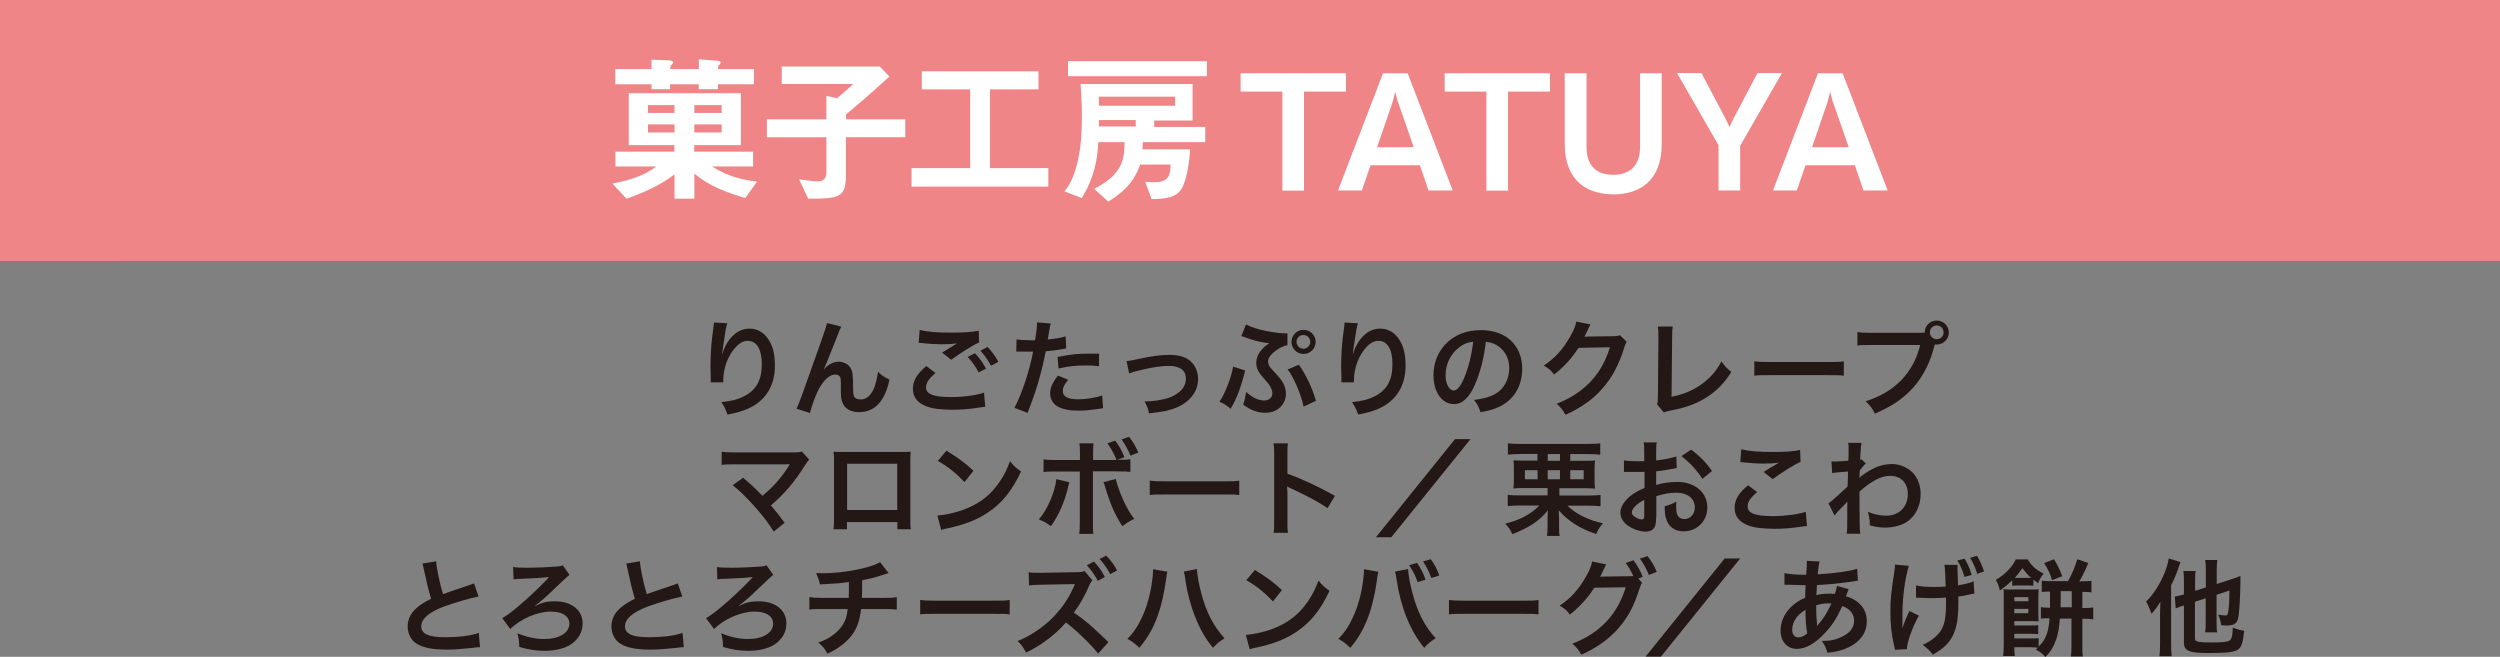 <?xml version="1.0" encoding="UTF-8"?>
<svg xmlns="http://www.w3.org/2000/svg" viewBox="0 0 167.6 44.03">
  <rect x="0" y="0" width="167.6" height="44.03" fill="#808080" stroke="none"/>
  <defs>
    <style>
      .cls-1 {
        mix-blend-mode: multiply;
      }

      .cls-1, .cls-2 {
        fill: #ef8586;
      }

      .cls-3 {
        isolation: isolate;
      }

      .cls-4 {
        fill: #231815;
      }

      .cls-5 {
        fill: #fff;
      }
    </style>
  </defs>
  <g class="cls-3">
    <g id="_レイヤー_2" data-name="レイヤー_2">
      <g id="_テキスト_xFF08_B_xFF09_" data-name="テキスト_xFF08_B_xFF09_">
        <g>
          <rect class="cls-2" width="167.6" height="17.49"/>
          <rect class="cls-1" width="8.29" height="17.49"/>
          <g>
            <path class="cls-4" d="M48.76,21.67c-.08.24-.12.42-.25,1.35-.05.29-.08.53-.09.7h.02s.01-.04.04-.15c.07-.25.25-.59.44-.83.39-.48.82-.71,1.33-.71.48,0,.9.22,1.2.63.35.47.5,1.04.5,1.86,0,1.35-.63,2.36-1.81,2.88-.36.16-.85.3-1.37.39-.14-.4-.22-.55-.41-.83.7-.08,1.11-.18,1.53-.4.81-.41,1.18-1.08,1.18-2.14,0-1.01-.34-1.57-.94-1.57-.27,0-.51.12-.76.37-.55.57-.88,1.43-.88,2.26v.15h-.84s0-.06,0-.08v-.13c0-.2-.02-.72-.02-.86,0-.57.04-1.34.1-1.83l.11-.87c.01-.12.02-.15.02-.24l.89.05Z"/>
            <path class="cls-4" d="M55.2,24.81s.04-.05.13-.15c.22-.25.59-.41.9-.41s.63.16.78.4c.14.22.18.48.18,1.28,0,.5.03.64.15.75.08.06.2.1.37.1.37,0,.67-.26.88-.75.13-.32.23-.75.27-1.11.23.24.34.31.77.53-.3,1.45-.99,2.18-2.04,2.18-.54,0-.93-.21-1.1-.61-.08-.18-.12-.43-.12-.78v-.07c0-.25,0-.42,0-.49,0-.22-.01-.32-.05-.41-.05-.1-.18-.16-.32-.16-.38,0-.77.35-1.11.98-.21.4-.5,1.18-.59,1.6l-.9-.29c.1-.2.16-.37.39-.98q1.61-4.48,1.66-4.76l.95.24c-.1.19-.13.27-.34.81-.4,1.02-.71,1.79-.86,2.12h.01Z"/>
            <path class="cls-4" d="M62.72,25c-.44.37-.64.67-.64.97,0,.46.51.65,1.69.65.83,0,1.75-.13,2.2-.3l.08.96c-.13,0-.15,0-.31.03-.84.13-1.29.16-1.89.16-.76,0-1.38-.08-1.75-.23-.6-.24-.9-.62-.9-1.17s.27-1,.9-1.53l.61.46ZM61.66,22.12c.54.13,1.16.18,2.1.18.89,0,1.39-.04,1.85-.13l.03.79c-.42.18-1.28.72-1.87,1.16l-.61-.48c.44-.28.52-.33.69-.43.07-.04.09-.06.18-.11.05-.03.06-.03.15-.08-.31.04-.61.06-1.05.06-.36,0-.94-.03-1.28-.08-.08,0-.13-.01-.16-.01-.01,0-.05,0-.1,0l.06-.83ZM65.36,23.68c.31.33.5.59.74,1.03l-.49.26c-.23-.43-.43-.71-.74-1.04l.49-.25ZM66.44,24.52c-.21-.38-.44-.71-.71-1.01l.47-.25c.31.32.51.59.73.99l-.48.27Z"/>
            <path class="cls-4" d="M68.13,22.75c.25.04.53.06.94.06.08,0,.16,0,.32,0,.06-.34.13-.88.13-1.07,0-.03,0-.07,0-.13l.92.08q-.05.16-.13.67c-.04.2-.04.24-.07.4.52-.05.85-.11,1.2-.21l.04.81q-.06,0-.22.04c-.36.07-.92.14-1.15.15-.08.43-.25,1.18-.43,1.81-.2.73-.32,1.08-.79,2.32l-.88-.34c.48-.89,1.02-2.52,1.25-3.77-.05,0-.08,0-.09,0h-.41s-.11,0-.22,0c-.12,0-.22,0-.28,0-.04,0-.07,0-.13,0l.02-.81ZM71.61,25.46c-.28.35-.36.53-.36.77,0,.36.35.54,1.05.54.51,0,1.18-.11,1.59-.26l.06.86c-.13.01-.18.02-.34.05-.58.08-.89.11-1.3.11-.62,0-1.07-.09-1.41-.28-.3-.17-.5-.51-.5-.86,0-.37.13-.69.52-1.21l.69.28ZM73.69,24.55c-.34-.04-.53-.05-.88-.05-.69,0-1.15.05-1.85.2l-.06-.77c.99-.19,1.33-.22,2.09-.22.19,0,.25,0,.69,0v.83Z"/>
            <path class="cls-4" d="M75.52,24.21q.2-.01.73-.13c.95-.21,1.58-.29,2.16-.29.8,0,1.34.23,1.65.71.17.27.26.56.26.9,0,.93-.66,1.69-1.77,2.04-.43.13-.61.16-1.52.27-.07-.35-.13-.48-.3-.8h.11c.26,0,.65-.04.99-.11.54-.1.85-.23,1.17-.48.34-.25.5-.56.5-.95,0-.55-.41-.84-1.15-.84-.48,0-1.02.08-1.84.27-.45.11-.57.14-.81.24l-.18-.84Z"/>
            <path class="cls-4" d="M83.48,24.83s-.02.08-.03.1c0,.03-.03.1-.05.21-.27,1-.56,1.72-.9,2.26-.27-.22-.44-.34-.75-.47.35-.47.79-1.6.92-2.35l.81.26ZM86.3,23.14c-.19.04-.36.11-.6.25-.45.29-.69.58-.69.84,0,.08.03.19.06.26.07.13.1.17.52.62.25.27.39.46.48.67.09.21.14.42.14.62,0,.36-.17.73-.45.96-.25.21-.56.31-.95.31-.5,0-.97-.17-1.47-.55.11-.3.14-.46.2-.85.39.37.83.58,1.21.58.32,0,.55-.2.55-.48,0-.12-.04-.25-.11-.39-.08-.18-.16-.27-.44-.59-.41-.45-.53-.71-.53-1.06,0-.32.13-.63.38-.91.14-.16.22-.22.5-.42h-.09s-.14-.02-.14-.02c-.43-.05-.82-.15-1.41-.37-.13-.05-.13-.05-.24-.08l.31-.78c.2.11.49.22.93.34.51.14,1.31.26,1.71.26.02,0,.07,0,.14,0v.82ZM87.08,24.45c.52.76.9,1.58,1.14,2.42l-.83.39c-.11-.69-.73-2.13-1.07-2.49l.76-.32ZM88.2,22.92c0,.45-.36.81-.81.81s-.81-.36-.81-.81.37-.81.81-.81.81.36.81.81ZM86.92,22.92c0,.25.21.46.46.46s.46-.21.46-.46-.2-.46-.46-.46-.46.2-.46.46Z"/>
            <path class="cls-4" d="M91.04,21.67c-.08.24-.12.42-.25,1.35-.05.29-.08.53-.09.7h.02s.01-.04.04-.15c.07-.25.25-.59.44-.83.39-.48.82-.71,1.33-.71.48,0,.9.22,1.2.63.35.47.5,1.04.5,1.86,0,1.35-.63,2.36-1.81,2.88-.36.16-.85.3-1.37.39-.14-.4-.22-.55-.41-.83.7-.08,1.11-.18,1.53-.4.81-.41,1.18-1.08,1.18-2.14,0-1.01-.34-1.57-.94-1.57-.27,0-.51.12-.76.37-.55.57-.88,1.43-.88,2.26v.15h-.84s0-.06,0-.08v-.13c0-.2-.02-.72-.02-.86,0-.57.04-1.34.1-1.83l.11-.87c.01-.12.02-.15.02-.24l.89.05Z"/>
            <path class="cls-4" d="M98.89,25.77c-.4.9-.85,1.32-1.42,1.32-.8,0-1.37-.81-1.37-1.94,0-.77.27-1.49.77-2.04.59-.64,1.42-.98,2.41-.98,1.68,0,2.77,1.02,2.77,2.6,0,1.21-.63,2.18-1.7,2.61-.34.14-.61.21-1.1.29-.12-.37-.2-.53-.43-.82.64-.08,1.06-.2,1.39-.38.61-.34.97-1,.97-1.75,0-.67-.3-1.22-.86-1.55-.22-.13-.4-.18-.71-.21-.13,1.1-.38,2.07-.73,2.86ZM97.86,23.26c-.59.42-.95,1.14-.95,1.89,0,.57.24,1.03.55,1.03.23,0,.47-.29.72-.9.27-.63.5-1.58.58-2.37-.36.04-.62.14-.9.34Z"/>
            <path class="cls-4" d="M109.06,22.91c-.07.1-.1.17-.18.42-.32,1.06-.82,2.01-1.44,2.7-.64.74-1.41,1.28-2.49,1.78-.2-.35-.29-.47-.59-.74.7-.29,1.09-.5,1.53-.83,1-.74,1.66-1.7,2.04-2.96l-2.11.04c-.43.68-.97,1.28-1.64,1.79-.21-.29-.31-.38-.68-.6.8-.55,1.3-1.11,1.81-2.03.22-.4.33-.67.36-.92l.96.19q-.04.06-.12.22s-.02.04-.09.2t-.09.18-.11.22c.09,0,.2-.01.34-.01l1.53-.02c.27,0,.35-.01.51-.07l.45.44Z"/>
            <path class="cls-4" d="M112.14,21.89c-.03.19-.04.36-.04.71l-.04,4c.73-.14,1.39-.41,1.91-.77.64-.44,1.08-.92,1.43-1.6.27.36.37.46.67.71-.48.74-.93,1.21-1.56,1.63-.7.47-1.41.74-2.55.96-.19.04-.27.06-.42.12l-.45-.54c.05-.19.06-.32.06-.72l.03-3.78q0-.49-.04-.72h.99Z"/>
            <path class="cls-4" d="M117.62,24.22c.31.04.44.05,1.13.05h3.73c.69,0,.83,0,1.13-.05v.97c-.28-.04-.36-.04-1.14-.04h-3.72c-.79,0-.86,0-1.14.04v-.97Z"/>
            <path class="cls-4" d="M128.62,22.31c.21,0,.29,0,.41-.01,0-.46.36-.81.81-.81s.81.36.81.8-.37.81-.81.81c-.04,0-.08,0-.13-.01-.57,2.29-1.81,3.72-4.02,4.64-.18-.36-.3-.53-.62-.83,1.94-.6,3.21-1.91,3.66-3.77h-3.33c-.52,0-.65,0-.88.04v-.91c.25.04.42.05.9.05h3.21ZM129.38,22.28c0,.25.2.46.46.46s.46-.21.46-.46-.2-.46-.46-.46-.46.2-.46.46Z"/>
            <path class="cls-4" d="M49.82,32.03c.37.31.58.5.87.78q.38.39.43.43c.36-.31.66-.59.92-.88.3-.34.69-.86.85-1.14t.04-.06s0-.02.01-.04c-.07,0-.18.01-.32.01h-3.34c-.57,0-.64,0-.9.04v-.89c.27.04.44.05.91.05h3.89c.3,0,.41-.01.58-.06l.49.55c-.11.11-.15.16-.31.41-.66,1.07-1.4,1.93-2.26,2.65.29.34.56.67.92,1.17l-.73.59c-.39-.63-.76-1.11-1.35-1.76-.54-.6-.89-.94-1.4-1.35l.69-.5Z"/>
            <path class="cls-4" d="M56.78,34.99v.49h-.9c.02-.17.03-.34.03-.6v-4.01c0-.27,0-.4-.03-.59.17.01.32.02.6.02h3.98c.3,0,.43,0,.59-.02-.01.18-.02.32-.02.58v4.01c0,.26,0,.45.03.61h-.9v-.48h-3.36ZM60.15,31.09h-3.36v3.1h3.36v-3.1Z"/>
            <path class="cls-4" d="M62.85,34.56c.6-.04,1.44-.24,2.07-.52.88-.38,1.53-.92,2.08-1.72.31-.45.5-.83.71-1.4.27.33.38.43.74.69-.6,1.28-1.26,2.11-2.22,2.75-.71.48-1.58.82-2.67,1.05-.28.06-.3.06-.46.12l-.26-.97ZM63.45,30.21c.83.52,1.27.84,1.81,1.35l-.6.76c-.56-.59-1.13-1.06-1.79-1.42l.58-.69Z"/>
            <path class="cls-4" d="M71.69,32.32s-.02.09-.03.11c0,0-.01.05-.03.12-.22,1.02-.66,2.03-1.18,2.72-.33-.24-.48-.32-.81-.45.54-.58,1.09-1.83,1.18-2.7l.86.21ZM74.85,30.83c-.19-.46-.35-.75-.61-1.11l.52-.18c.27.36.44.64.62,1.11l-.48.18c.49,0,.64,0,.88-.05v.86c-.23-.03-.34-.04-.89-.04h-1.62v3.4c0,.39,0,.6.03.79h-.95c.03-.19.04-.4.04-.79v-3.39h-1.55c-.54,0-.65,0-.88.04v-.86c.25.04.38.05.9.05h1.54v-.39c0-.41-.01-.56-.04-.73h.95c-.02.19-.03.3-.03.75v.37h1.58ZM74.8,32.11c.22.91.78,2.13,1.24,2.67-.36.18-.49.27-.8.49-.51-.79-.82-1.51-1.15-2.62-.06-.19-.06-.22-.11-.33l.83-.21ZM75.79,30.55c-.17-.41-.37-.77-.6-1.09l.5-.18c.29.37.45.65.62,1.06l-.51.2Z"/>
            <path class="cls-4" d="M77.09,32.22c.31.04.44.05,1.13.05h3.73c.69,0,.83,0,1.13-.05v.97c-.28-.04-.36-.04-1.14-.04h-3.72c-.79,0-.86,0-1.14.04v-.97Z"/>
            <path class="cls-4" d="M85.38,35.71c.04-.22.04-.41.04-.79v-4.49c0-.34-.01-.53-.04-.71h.96c-.03.21-.03.3-.03.74v1.3c.96.34,2.06.85,3.18,1.48l-.49.83c-.58-.4-1.31-.8-2.48-1.34-.16-.08-.18-.08-.24-.12.02.2.03.28.03.48v1.85c0,.37,0,.55.03.78h-.96Z"/>
            <path class="cls-4" d="M98.58,29.44l-5.31,6.58h-1.03l5.3-6.58h1.04Z"/>
            <path class="cls-4" d="M101.95,30.44c-.38,0-.65.01-.86.04v-.76c.21.03.49.04.86.04h4.44c.38,0,.7-.01.89-.04v.76c-.21-.02-.49-.04-.88-.04h-1.13v.45h1.02c.28,0,.46,0,.64-.02-.02.2-.03.34-.03.59v.71c0,.28,0,.41.03.59-.18-.02-.37-.03-.64-.03h-1.75v.49h1.91c.41,0,.65-.01.85-.04v.76c-.25-.03-.5-.04-.85-.04h-1.37c.57.56,1.42.98,2.38,1.18-.22.27-.32.41-.45.72-1.06-.34-1.91-.88-2.51-1.59.01.29.02.46.02.62v.39c0,.36,0,.54.04.71h-.85c.03-.2.04-.4.04-.71v-.39c0-.19,0-.36.02-.62-.53.68-1.23,1.15-2.38,1.6-.13-.29-.25-.46-.48-.7.5-.13.82-.25,1.16-.41.44-.22.84-.5,1.13-.81h-1.29c-.34,0-.59.01-.83.04v-.76c.22.04.43.04.83.04h1.84v-.49h-1.65c-.29,0-.44,0-.64.03.02-.2.03-.34.03-.59v-.71c0-.25,0-.4-.03-.59.19.01.32.02.64.02h.97v-.45h-1.13ZM102.23,31.52v.61h.85v-.61h-.85ZM103.76,30.89h.82v-.45h-.82v.45ZM103.76,32.13h.82v-.61h-.82v.61ZM105.27,32.13h.9v-.61h-.9v.61Z"/>
            <path class="cls-4" d="M111.03,34.63c0,.29-.02.46-.06.6-.06.25-.31.41-.64.41-.44,0-.97-.2-1.32-.5-.25-.22-.38-.49-.38-.79,0-.33.22-.7.6-1.04.25-.22.56-.4,1.02-.6v-1.08q-.06,0-.29.01c-.1,0-.2,0-.38,0-.11,0-.3,0-.39,0-.09,0-.15,0-.17,0-.03,0-.08,0-.15,0v-.78c.19.04.47.06.84.06.07,0,.15,0,.24,0,.17,0,.2,0,.28,0v-.46c0-.4,0-.58-.04-.8h.88c-.04.22-.04.37-.04.76v.45c.53-.06.99-.15,1.35-.27l.03.78c-.12.02-.26.04-.74.13-.23.04-.37.06-.64.09v.91c.48-.14.92-.2,1.43-.2,1.17,0,2,.71,2,1.71,0,.91-.68,1.6-1.59,1.6-.57,0-.97-.27-1.15-.78-.09-.24-.12-.47-.12-.9.36-.1.48-.15.78-.31-.01.13-.01.2-.01.31,0,.29.03.48.1.62.08.15.25.24.44.24.41,0,.71-.33.71-.78,0-.6-.49-.99-1.24-.99-.42,0-.85.08-1.34.23v1.38ZM110.23,33.51c-.53.28-.83.59-.83.84,0,.12.07.22.23.32.14.1.31.15.45.15.12,0,.15-.06.15-.29v-1.02ZM114.12,32.09c-.35-.55-.86-1.11-1.4-1.51l.66-.44c.61.47,1.02.89,1.39,1.44l-.64.52Z"/>
            <path class="cls-4" d="M117.8,32.99c-.44.36-.64.66-.64.96,0,.46.51.65,1.7.65.83,0,1.75-.13,2.2-.29l.08.96c-.12,0-.16,0-.31.03-.84.12-1.29.15-1.89.15-.76,0-1.38-.08-1.75-.23-.6-.23-.9-.62-.9-1.17s.27-1,.9-1.52l.61.46ZM116.73,30.12c.54.13,1.16.18,2.1.18.89,0,1.39-.04,1.85-.13l.03.79c-.42.19-1.18.66-1.87,1.16l-.61-.48c.37-.23.71-.44,1.03-.62-.31.04-.61.06-1.05.06-.36,0-.94-.04-1.28-.08-.14-.01-.16-.02-.26-.02l.06-.83Z"/>
            <path class="cls-4" d="M122.59,33.74c.16-.11.44-.35,1.27-1.12.02-.43.02-.43.03-1.01q-.85.06-1.06.11l-.05-.79c.11,0,.17.01.23.01.12,0,.51-.02.9-.05.01-.18.02-.27.02-.53,0-.13,0-.23,0-.29v-.07c0-.11,0-.17-.03-.31h.9c-.04.19-.04.2-.07.68q0,.13-.02.33v.13c.05-.01.06-.01.1-.04l.27.29c-.1.08-.15.14-.4.46-.02.3-.02.46-.03.48h.01s.08-.08.17-.14c.76-.55,1.33-.77,2.02-.77.5,0,1.02.22,1.37.57.35.36.54.88.54,1.44,0,.88-.42,1.62-1.12,1.98-.36.17-.77.27-1.25.27-.36,0-.69-.05-1.04-.15,0-.37-.02-.53-.13-.91.39.17.83.26,1.25.26.84,0,1.43-.59,1.43-1.45,0-.75-.46-1.22-1.2-1.22-.58,0-1.27.36-2.04,1.06v.73c0,1,.01,1.79.05,2.09h-.91c.04-.21.04-.41.04-1.12v-.62c0-.2,0-.27.01-.41h-.01c-.05.07-.1.13-.31.33-.25.25-.45.46-.54.6l-.41-.81Z"/>
            <path class="cls-4" d="M29.24,37.64c.03.47.24,1.48.46,2.19q.46-.17,1.81-.62c.13-.04.16-.06.27-.1l.3.88c-.61.12-1.53.39-2.31.67-1.02.38-1.53.83-1.53,1.33s.48.73,1.6.73c.88,0,1.74-.1,2.26-.29l.08.96c-.15,0-.19,0-.57.05-.76.08-1.15.11-1.64.11-.97,0-1.58-.12-2.03-.39-.38-.23-.61-.67-.61-1.17,0-.47.22-.92.62-1.25.27-.23.5-.37.95-.6-.17-.57-.29-1.04-.47-1.9-.07-.34-.08-.35-.11-.46l.91-.15Z"/>
            <path class="cls-4" d="M35.91,40.61c.42-.22.77-.3,1.28-.3,1.13,0,1.87.59,1.87,1.49,0,.58-.29,1.08-.82,1.42-.43.27-1.04.41-1.74.41-.58,0-1.08-.08-1.69-.26,0-.36-.03-.52-.12-.92.55.25,1.23.39,1.78.39,1.02,0,1.7-.41,1.7-1.03,0-.5-.46-.81-1.24-.81-.9,0-2.04.49-2.72,1.17l-.54-.73c.22-.12.53-.34.92-.66.8-.67,1.32-1.16,2.09-1.95t.07-.08s.03-.03.05-.06h0s-.04,0-.06,0c-.28.04-1.13.09-1.74.11-.29,0-.45.02-.57.04l-.03-.83c.22.04.42.05.95.05.68,0,1.46-.04,1.99-.08.22-.02.27-.03.39-.08l.45.64q-.14.09-1.21,1.12c-.4.39-.73.67-1.12.96h.02s.05-.02.05-.02Z"/>
            <path class="cls-4" d="M42.9,37.64c.03.47.24,1.48.46,2.19q.46-.17,1.81-.62c.13-.04.16-.06.27-.1l.3.88c-.61.12-1.53.39-2.31.67-1.02.38-1.53.83-1.53,1.33s.48.73,1.6.73c.88,0,1.74-.1,2.26-.29l.08.96c-.15,0-.19,0-.57.05-.76.08-1.15.11-1.64.11-.97,0-1.58-.12-2.03-.39-.38-.23-.61-.67-.61-1.17,0-.47.22-.92.62-1.25.27-.23.5-.37.95-.6-.17-.57-.29-1.04-.47-1.9-.07-.34-.08-.35-.11-.46l.91-.15Z"/>
            <path class="cls-4" d="M49.57,40.61c.42-.22.77-.3,1.28-.3,1.13,0,1.87.59,1.87,1.49,0,.58-.29,1.08-.82,1.42-.43.27-1.04.41-1.74.41-.58,0-1.08-.08-1.69-.26,0-.36-.03-.52-.12-.92.55.25,1.23.39,1.78.39,1.02,0,1.7-.41,1.7-1.03,0-.5-.46-.81-1.24-.81-.9,0-2.04.49-2.72,1.17l-.54-.73c.22-.12.53-.34.92-.66.8-.67,1.32-1.16,2.09-1.95t.07-.08s.03-.03.05-.06h0s-.04,0-.06,0c-.28.04-1.13.09-1.74.11-.29,0-.45.02-.57.04l-.03-.83c.22.04.42.05.95.05.68,0,1.46-.04,1.99-.08.22-.02.27-.03.39-.08l.45.64q-.14.09-1.21,1.12c-.4.39-.73.67-1.12.96h.02s.05-.02.05-.02Z"/>
            <path class="cls-4" d="M59.56,38.42q-.08.02-.59.19c-.4.13-.62.18-1.17.29q0,.95-.02,1.18h1.49c.47,0,.59,0,.85-.05v.84c-.26-.03-.39-.04-.84-.04h-1.55c-.08.65-.22,1.12-.47,1.53s-.65.8-1.14,1.11c-.2.13-.33.2-.65.35-.2-.36-.31-.49-.61-.74.5-.18.77-.33,1.09-.59.42-.34.69-.74.8-1.19.03-.12.05-.24.08-.47h-1.73c-.45,0-.58,0-.84.04v-.84c.26.04.38.05.85.05h1.79c.01-.29.01-.57.01-1.06-.57.08-.78.1-1.94.16-.07-.32-.11-.42-.26-.76.22.01.33.01.44.01.94,0,2.13-.16,3-.41.41-.12.61-.2.85-.33l.56.71Z"/>
            <path class="cls-4" d="M61.7,40.22c.31.04.44.05,1.13.05h3.73c.69,0,.83,0,1.13-.05v.97c-.28-.04-.36-.04-1.14-.04h-3.72c-.79,0-.86,0-1.14.04v-.97Z"/>
            <path class="cls-4" d="M73.61,43.81c-.48-.62-1.46-1.56-2.15-2.08-.7.81-1.65,1.53-2.67,2.02-.19-.36-.29-.5-.57-.78.72-.26,1.64-.86,2.3-1.51.63-.62,1.11-1.32,1.46-2.11l.04-.08.02-.05s0-.03.02-.06c-.08,0-.1,0-.15,0h-.06s-2.1.04-2.1.04c-.38,0-.55.02-.76.05l-.03-.89c.2.04.33.04.62.04h.17l2.34-.04c.39,0,.45-.01.62-.08l.52.62c-.07.08-.16.22-.22.38-.27.64-.65,1.3-1.02,1.79.78.53,1.16.86,2.32,1.98l-.67.74ZM73.34,37.65c.31.33.5.59.73,1.03l-.47.26c-.23-.43-.43-.71-.74-1.04l.47-.25ZM74.43,38.49c-.21-.39-.44-.71-.71-1.02l.44-.22c.31.32.51.59.73.99l-.46.25Z"/>
            <path class="cls-4" d="M78.26,38.33c-.03.08-.04.16-.09.54-.14.95-.31,1.73-.55,2.39-.31.86-.67,1.49-1.24,2.17-.34-.32-.45-.41-.8-.6.42-.42.71-.85,1-1.49.3-.65.55-1.52.66-2.4.04-.29.06-.53.06-.68v-.1l.96.17ZM80.24,38.15c.02.39.13,1,.29,1.61.34,1.28.8,2.18,1.56,3.03-.37.24-.49.34-.77.64-.5-.6-.86-1.23-1.19-2.06-.3-.74-.55-1.67-.67-2.55-.04-.27-.06-.4-.1-.5l.87-.17Z"/>
            <path class="cls-4" d="M83.53,42.56c.6-.04,1.44-.24,2.07-.52.88-.38,1.53-.92,2.08-1.72.31-.45.5-.83.71-1.4.27.33.38.43.74.69-.6,1.28-1.26,2.11-2.22,2.75-.71.48-1.58.82-2.67,1.05-.28.06-.3.06-.46.12l-.26-.97ZM84.13,38.21c.83.52,1.27.84,1.81,1.35l-.6.76c-.56-.59-1.13-1.06-1.79-1.42l.58-.69Z"/>
            <path class="cls-4" d="M92.41,38.33c-.02.08-.03.08-.04.14l-.02.12-.03.2-.02.17c-.29,2.01-.84,3.39-1.78,4.47-.33-.32-.46-.42-.8-.6.42-.42.71-.85,1-1.49.3-.65.55-1.52.66-2.4.04-.29.06-.53.06-.68v-.1l.96.17ZM94.4,38.15c0,.32.13,1.01.29,1.61.34,1.29.83,2.24,1.56,3.03-.36.22-.5.34-.77.64-.93-1.11-1.58-2.72-1.86-4.61-.04-.29-.06-.4-.1-.5l.87-.17ZM94.99,37.73c.26.36.41.66.58,1.13l-.53.17c-.16-.45-.31-.75-.57-1.14l.53-.15ZM95.96,38.75c-.16-.43-.34-.79-.56-1.11l.52-.15c.27.37.42.67.57,1.09l-.53.17Z"/>
            <path class="cls-4" d="M97.15,40.22c.31.04.44.05,1.13.05h3.73c.69,0,.83,0,1.13-.05v.97c-.28-.04-.36-.04-1.14-.04h-3.72c-.79,0-.86,0-1.14.04v-.97Z"/>
            <path class="cls-4" d="M110.09,39.05c-.06.09-.1.17-.18.42-.41,1.25-.75,1.87-1.41,2.65-.62.71-1.48,1.33-2.49,1.77-.18-.33-.31-.48-.6-.74,1.84-.7,3.02-1.95,3.58-3.78l-2.11.03c-.39.64-1.06,1.37-1.64,1.8-.21-.29-.31-.38-.68-.6.76-.5,1.32-1.13,1.81-2.03.21-.38.34-.71.36-.93l.96.2c-.05.06-.06.08-.12.21-.06.13-.12.27-.19.41-.04.06-.04.07-.05.1l-.06.1c.08,0,.2-.01.34-.01l1.53-.02c.19,0,.31,0,.36-.01-.16-.35-.29-.57-.51-.88l.52-.18c.27.37.43.64.62,1.11l-.3.11.24.27ZM110.54,38.54c-.17-.41-.37-.77-.6-1.09l.51-.17c.29.37.45.65.62,1.06l-.52.2Z"/>
            <path class="cls-4" d="M116.66,37.44l-5.31,6.58h-1.03l5.3-6.58h1.04Z"/>
            <path class="cls-4" d="M123.93,39.51q-.03.06-.08.2c-.07.2-.08.2-.1.27.29.07.49.17.73.34.45.34.67.77.67,1.32,0,.76-.41,1.36-1.21,1.75-.41.2-.81.31-1.43.37-.08-.3-.14-.43-.37-.79.57,0,.93-.08,1.34-.28.56-.27.82-.61.82-1.09,0-.44-.29-.8-.79-.97-.38.83-.71,1.34-1.22,1.86-.63.67-1.25,1.01-1.83,1.01-.65,0-1.09-.5-1.09-1.23,0-.58.25-1.13.69-1.57.28-.27.54-.45.96-.63,0-.22.01-.5.03-.84-.08,0-.46,0-1.13-.03h-.13s-.08,0-.16,0v-.78c.32.07.73.11,1.31.11h.15q0-.14.03-.42c0-.09.01-.27.01-.4,0-.03,0-.06-.01-.11l.87.04c-.06.19-.08.37-.13.86,1.12-.06,2.12-.2,2.65-.37l.04.81c-.1,0-.12,0-.27.03-.77.13-1.91.23-2.47.25-.02.3-.03.53-.04.67.38-.08.54-.09.97-.09.08,0,.14,0,.27.01.08-.22.12-.37.14-.53l.79.22ZM120.46,41.37c-.21.27-.31.56-.31.85,0,.32.15.51.4.51.2,0,.39-.08.61-.27-.09-.46-.12-.9-.12-1.58-.31.2-.43.31-.57.48ZM121.83,41.95s.03-.04.08-.1c.33-.37.61-.82.87-1.4-.08,0-.11,0-.18,0-.31,0-.56.04-.84.13,0,.64,0,.71.05,1.21t0,.09s0,.04,0,.08h.01Z"/>
            <path class="cls-4" d="M128.64,41.27c-.44.8-.81,1.83-.8,2.25l-.81.04c0-.1-.01-.12-.05-.27-.18-.78-.25-1.48-.25-2.28s.04-1.2.26-2.65c.05-.31.05-.37.05-.51l.93.08c-.25.81-.43,2.11-.43,3.22,0,.1,0,.65,0,.69,0,.08,0,.16,0,.27.11-.31.13-.38.16-.46q.24-.57.31-.69l.62.31ZM128.46,39.25c.31.07.68.1,1.25.1.27,0,.32,0,.73-.03-.02-.64-.03-.71-.04-.92-.01-.31-.02-.35-.05-.53h.89c0,.14-.01.22-.01.26v.09c.01.23.02.57.04,1.02.46-.08.88-.18,1.04-.27l.05.83c-.11.01-.15.02-.39.07-.34.08-.38.08-.68.12,0,.15,0,.21,0,.34,0,.74-.05,1.32-.15,1.67-.15.58-.4,1.01-.8,1.36-.22.19-.41.32-.76.53-.22-.29-.38-.43-.68-.66.48-.22.8-.45,1.07-.76.36-.43.49-.93.49-1.96,0-.13,0-.24,0-.45-.24.02-.6.04-.95.04-.2,0-.46,0-.64-.02-.2-.01-.23-.01-.31-.01h-.11v-.81ZM131.7,37.45c.22.34.36.68.48,1.09l-.48.14c-.13-.45-.28-.79-.48-1.1l.48-.13ZM132.55,38.47c-.11-.38-.28-.77-.47-1.07l.45-.14c.19.29.34.62.48,1.05l-.46.16Z"/>
            <path class="cls-4" d="M134.9,38.9c-.28.27-.51.47-.83.69-.07-.31-.14-.5-.27-.71.39-.25.6-.41.84-.67.24-.25.35-.41.5-.71h.8c.28.46.5.65,1.06.96-.19.25-.26.37-.37.64-.16-.12-.19-.14-.31-.24v.41c-.11-.01-.2-.02-.34-.02h-.75c-.12,0-.22,0-.33.02v-.37ZM136.58,43.41c-.11-.01-.34-.02-.44-.02h-1.1v.04c0,.17.01.41.03.55h-.78c.03-.22.04-.47.04-.79v-3.21c0-.27,0-.33-.02-.48.12.01.22.02.43.02h1.39c.3,0,.42,0,.54-.02-.01.19-.02.36-.02.57v.96c0,.22,0,.41.02.62-.12,0-.26-.01-.5-.01h-1.13v.29h1.06c.27,0,.38,0,.54-.02v.6c-.15-.01-.31-.02-.54-.02h-1.06v.31h1.09c.29,0,.39,0,.54-.02v.57c.27-.26.47-.57.57-.92.08-.26.13-.53.16-.98h-.06c-.27,0-.39,0-.52.03v-.78c.17.03.27.04.5.04h.11v-1.08c-.29,0-.39,0-.55.03v-.76c.16.02.29.03.58.03h1.18c.31-.57.47-.96.62-1.47l.74.25c-.21.5-.39.88-.6,1.23h.19c.26,0,.43-.01.62-.03v.77c-.18-.03-.34-.03-.57-.03h-.04v1.08h.15c.25,0,.42-.01.58-.04v.8c-.18-.03-.37-.04-.59-.04h-.14v1.83c0,.32,0,.48.04.7h-.81c.03-.2.04-.39.04-.71v-1.83h-.78c-.04.6-.11,1.01-.25,1.42-.18.49-.37.81-.72,1.16-.19-.23-.33-.34-.65-.51l.11-.08ZM135.04,40.31h.94v-.28h-.94v.28ZM135.04,41.11h.94v-.29h-.94v.29ZM135.98,38.74c.08,0,.11,0,.19,0-.22-.19-.31-.29-.59-.65-.22.32-.32.44-.51.65.08,0,.12,0,.17,0h.75ZM137.57,38.91c-.11-.41-.23-.67-.53-1.16l.66-.26c.25.41.41.74.55,1.14l-.69.27ZM138.14,40.41c0,.13,0,.18,0,.3h.75v-1.08h-.74v.78Z"/>
            <path class="cls-4" d="M144.81,41.11q0-.17.02-.77c-.17.29-.34.53-.59.81-.1-.29-.18-.48-.36-.83.52-.51.93-1.17,1.24-1.93.14-.35.24-.69.27-.95l.79.24c-.06.16-.07.2-.14.4-.16.47-.26.71-.49,1.16v3.9c0,.33.01.58.04.85h-.82c.03-.25.04-.48.04-.85v-2.02ZM147.15,40.34v2.45c0,.14.04.18.19.22.17.04.38.06.88.06.79,0,1.09-.03,1.25-.13.08-.05.14-.17.17-.32.02-.13.03-.22.05-.55.31.13.43.16.76.22-.08.8-.18,1.07-.39,1.24-.27.19-.73.25-2.01.25s-1.64-.14-1.64-.7v-2.49c-.06.02-.11.04-.14.04-.2.07-.27.1-.41.16l-.06-.8c.17-.02.37-.07.61-.14v-.83c0-.33,0-.52-.04-.74h.83c-.04.2-.04.39-.04.71v.62l.72-.23v-1.14c0-.28-.01-.46-.04-.7h.81c-.03.22-.04.39-.04.68v.93l1.02-.33c.27-.08.43-.15.57-.21,0,.15,0,.2,0,.38-.01.84-.06,1.81-.12,2.26-.07.53-.25.68-.79.68-.13,0-.21,0-.38-.02-.04-.27-.08-.43-.2-.71.18.04.36.06.47.06.15,0,.18-.05.22-.38.04-.27.06-.74.06-1.29l-.86.28v1.82c0,.29,0,.46.04.7h-.81c.04-.22.04-.4.04-.72v-1.56l-.72.23Z"/>
          </g>
          <g>
            <path class="cls-5" d="M49.97,13.28c-2.05-.59-2.83-1.17-3.42-1.64v1.68h-1.33v-1.63c-.96.74-2.08,1.23-3.22,1.63l-.94-1.01c1.22-.25,2.12-.53,2.94-1.15h-2.74v-.99h3.95v-.44h-3.06v-3.48h7.52v3.48h-3.13v.44h3.95v.99h-2.76c1.13.71,2.08.89,3.02,1.02l-.79,1.1ZM48.13,5.65v.33h-1.29v-.33h-1.92v.33h-1.24v-.33h-2.43v-1.02h2.43v-.63l1.2.05c.2.01.26.1.26.16,0,.02-.13.15-.15.17q-.06.08-.06.25h1.92v-.65l1.23.09c.11.01.23.01.23.13,0,.03-.01.08-.09.15s-.08.1-.08.13v.15h2.4v1.02h-2.4ZM45.22,7.05h-1.78v.52h1.78v-.52ZM45.22,8.34h-1.78v.54h1.78v-.54ZM48.38,7.05h-1.83v.52h1.83v-.52ZM48.38,8.34h-1.83v.54h1.83v-.54Z"/>
            <path class="cls-5" d="M56.71,9.2v2.56c0,1.5-.47,1.56-2.53,1.56l-.61-1.3c.91.12,1.01.14,1.22.14.31,0,.61-.1.61-.6v-2.36h-3.99v-1.2h3.99v-1.58l.7.17c.54-.43.93-.79,1.1-.96h-4.79v-1.17h6.57l.65.67c-1.2,1.09-2.14,1.9-2.91,2.54v.33h3.97v1.2h-3.97Z"/>
            <path class="cls-5" d="M61.11,12.51v-1.24h3.93v-5.28h-3.24v-1.21h7.82v1.21h-3.25v5.28h3.91v1.24h-9.17Z"/>
            <path class="cls-5" d="M76.61,9.51c0,.24,0,.26-.02.5h3.19c-.01.57-.21,2.37-.74,2.87-.43.41-1.1.46-1.84.47l-.42-1.16c1.19.08,1.69.02,1.7-1.16h-2.04c-.34.92-.8,1.65-2.14,2.49l-.94-.86c1.75-.92,2.03-1.78,2.03-3.13h-1.76c-.08,1.81-.59,2.9-1.11,3.75l-1.16-.45c.22-.27.58-.75.85-1.85.26-1.03.32-2.1.32-3.18,0-.94-.05-1.7-.09-2.17h7.51v2.45h-2.57v.43h3.42v1.02h-4.18ZM71.6,5.11v-1.01h9.31v1.01h-9.31ZM78.78,6.48h-5.11v.61h5.11v-.61ZM76.14,8.05h-2.47v.43h2.47v-.43Z"/>
            <path class="cls-5" d="M87.42,6.14v6.64h-1.45v-6.64h-2.8v-1.23h7.06v1.23h-2.8Z"/>
            <path class="cls-5" d="M95.77,12.77l-.58-1.69h-3.31l-.58,1.69h-1.6l3.02-7.86h1.65l3.02,7.86h-1.61ZM93.71,6.84l-.17-.69-.18.69-1.04,3.03h2.46l-1.06-3.03Z"/>
            <path class="cls-5" d="M101.1,6.14v6.64h-1.45v-6.64h-2.8v-1.23h7.06v1.23h-2.8Z"/>
            <path class="cls-5" d="M108.18,13.03c-2.11,0-3.28-1.23-3.28-3.36v-4.76h1.46v4.93c0,1.36.76,1.88,1.78,1.88,1.18,0,1.81-.66,1.81-1.88v-4.93h1.45v4.76c0,2.49-1.53,3.36-3.22,3.36Z"/>
            <path class="cls-5" d="M116.66,9.74v3.03h-1.45v-3.03l-2.78-4.84h1.64l1.62,3.08.26.54.25-.54,1.62-3.08h1.64l-2.78,4.84Z"/>
            <path class="cls-5" d="M124.93,12.77l-.58-1.69h-3.31l-.58,1.69h-1.6l3.02-7.86h1.65l3.02,7.86h-1.61ZM122.87,6.84l-.17-.69-.18.69-1.04,3.03h2.46l-1.06-3.03Z"/>
          </g>
        </g>
      </g>
    </g>
  </g>
</svg>